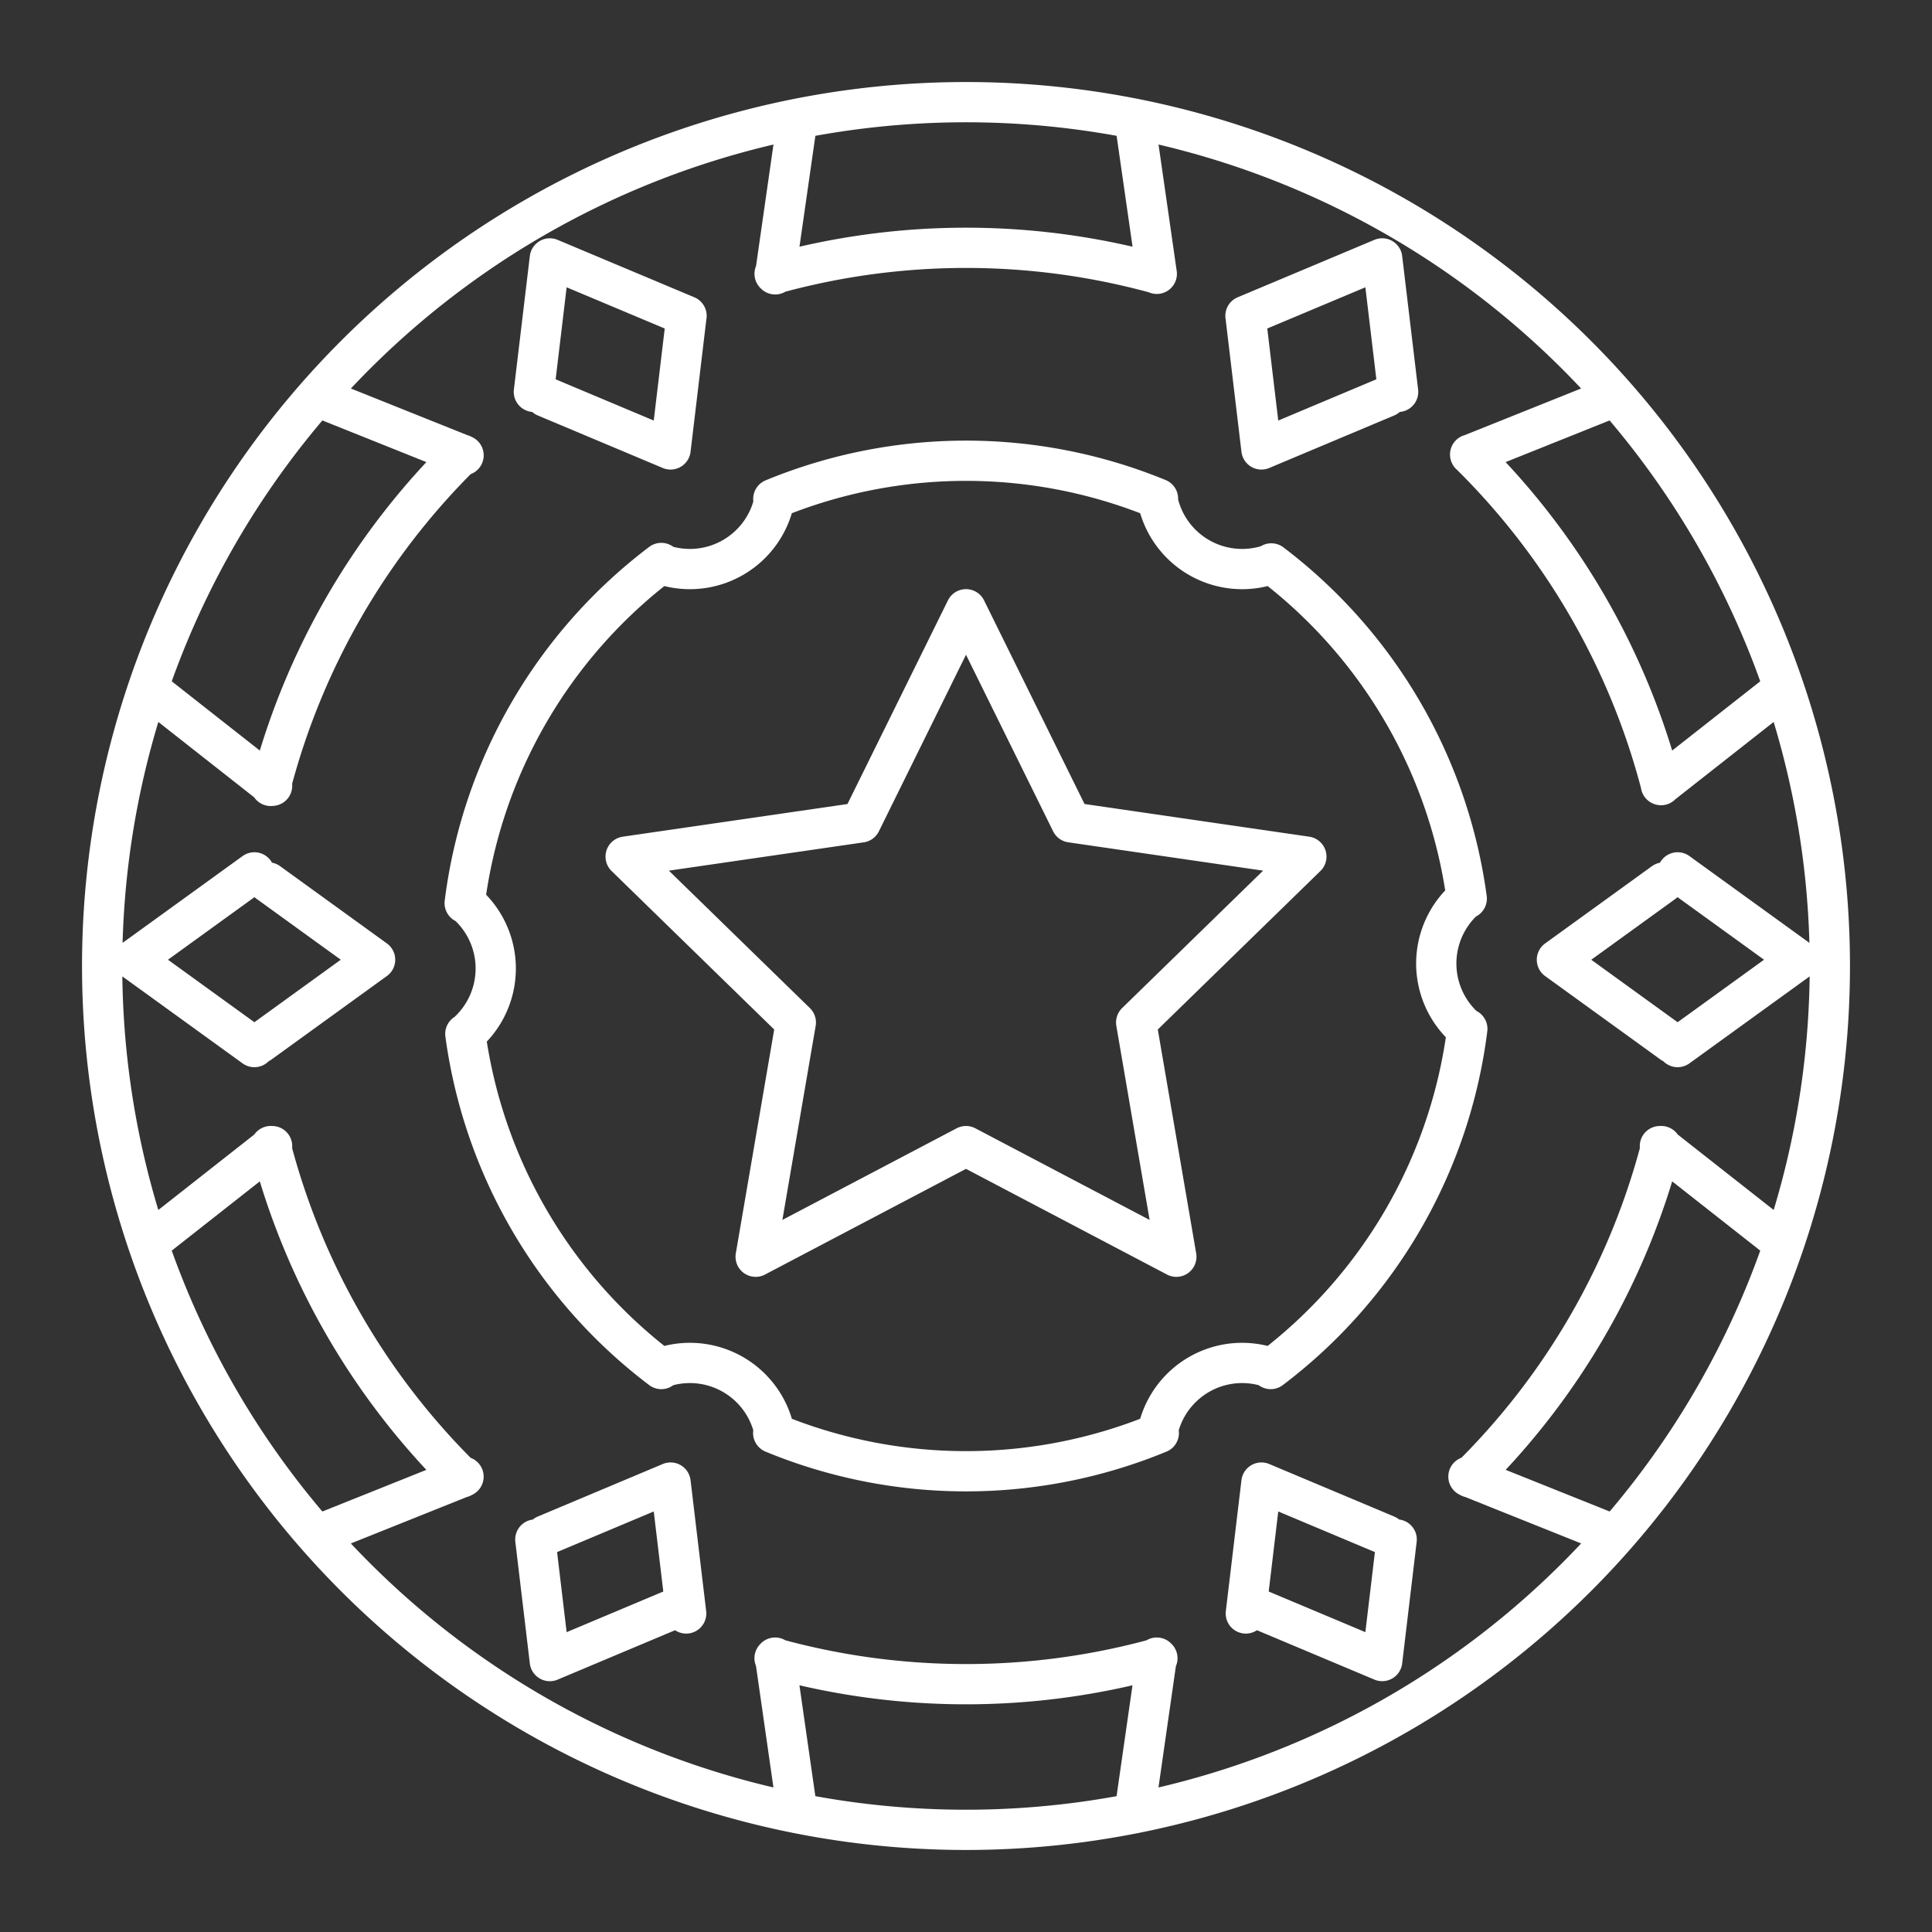 <svg xmlns="http://www.w3.org/2000/svg" xml:space="preserve" id="svg990" width="48" height="48" version="1.1"><rect width="100%" height="100%" fill="#333333" stroke="none"/><defs id="defs987"><style id="style1174">.a{fill:none;stroke:#fff;stroke-linecap:round;stroke-linejoin:round}</style></defs><path id="path1220" d="M36.455 25.562a12.553 12.553 0 0 1-4.885 8.451m-2.78 1.59a12.553 12.553 0 0 1-4.79.95 12.553 12.553 0 0 1-4.79-.95m-2.78-1.59a12.553 12.553 0 0 1-4.869-8.326m-.016-3.249a12.553 12.553 0 0 1 4.885-8.451m2.783-1.591A12.553 12.553 0 0 1 24 11.447a12.553 12.553 0 0 1 4.77.942m2.815 1.609a12.553 12.553 0 0 1 4.856 8.328m-24.875.107a2.144 2.144 0 0 1 .463.557 2.144 2.144 0 0 1-.46 2.699m24.865-.122a2.144 2.144 0 0 1-.463-.557 2.144 2.144 0 0 1 .456-2.695M16.445 33.978a2.144 2.144 0 0 1 .695-.116 2.144 2.144 0 0 1 2.1 1.71m9.521 0a2.144 2.144 0 0 1 2.1-1.71 2.144 2.144 0 0 1 .694.116M19.24 12.424a2.144 2.144 0 0 1-2.1 1.714 2.144 2.144 0 0 1-.695-.116m15.143-.011a2.144 2.144 0 0 1-.728.127 2.144 2.144 0 0 1-2.106-1.746M17.02 39.856l-3.36 1.413-.36-3.02M6.32 26.014l-3-2.17 3-2.17m6.944-11.938.396-3.316 3.397 1.427m13.886 0L34.34 6.42l.396 3.316m6.944 11.938 3 2.17-3 2.17M34.7 38.248l-.36 3.02v0l-3.36-1.412M17.048 7.914l-.388 3.252-3.105-1.305m20.89 0-3.105 1.305-.388-3.252M17.048 40.086l-.388-3.252-3.105 1.305m20.89 0-3.105-1.305-.388 3.252M6.665 21.924l2.654 1.92-2.866 2.074m35.094 0-2.866-2.073 2.654-1.92m-.062 6.549a17.843 17.843 0 0 1-4.748 8.234m-7.77 4.49a17.843 17.843 0 0 1-4.755.645 17.843 17.843 0 0 1-4.756-.645m-7.769-4.49a17.843 17.843 0 0 1-4.748-8.234m0-8.948a17.843 17.843 0 0 1 4.748-8.234m7.77-4.49A17.843 17.843 0 0 1 24 6.157a17.843 17.843 0 0 1 4.738.64m7.787 4.495a17.843 17.843 0 0 1 4.743 8.214M28.74 41.183l-.547 3.812m-8.388 0-.547-3.812m-7.742-4.496-3.645 1.46M3.714 30.87l3.046-2.395m0-8.952-3.046-2.395m4.158-7.276 3.645 1.46m7.742-4.496.547-3.813m8.38-.054.554 3.854m7.786 4.492 3.604-1.444m4.188 7.252-3.054 2.401m-.024 8.971 3.046 2.395m-4.158 7.276-3.645-1.46M24 15.137l-2.613 5.296-5.843.849 4.228 4.121-.998 5.82L24 28.475l5.226 2.748-.998-5.82 4.228-4.121-5.843-.85ZM45.462 24A21.462 21.462 0 0 1 24 45.462 21.462 21.462 0 0 1 2.538 24 21.462 21.462 0 0 1 24 2.538 21.462 21.462 0 0 1 45.462 24Z" style="display:inline;fill:none;stroke:#fff;stroke-width:1;stroke-linecap:round;stroke-linejoin:round;stroke-dasharray:none;stroke-opacity:1;stop-color:#000"/></svg>